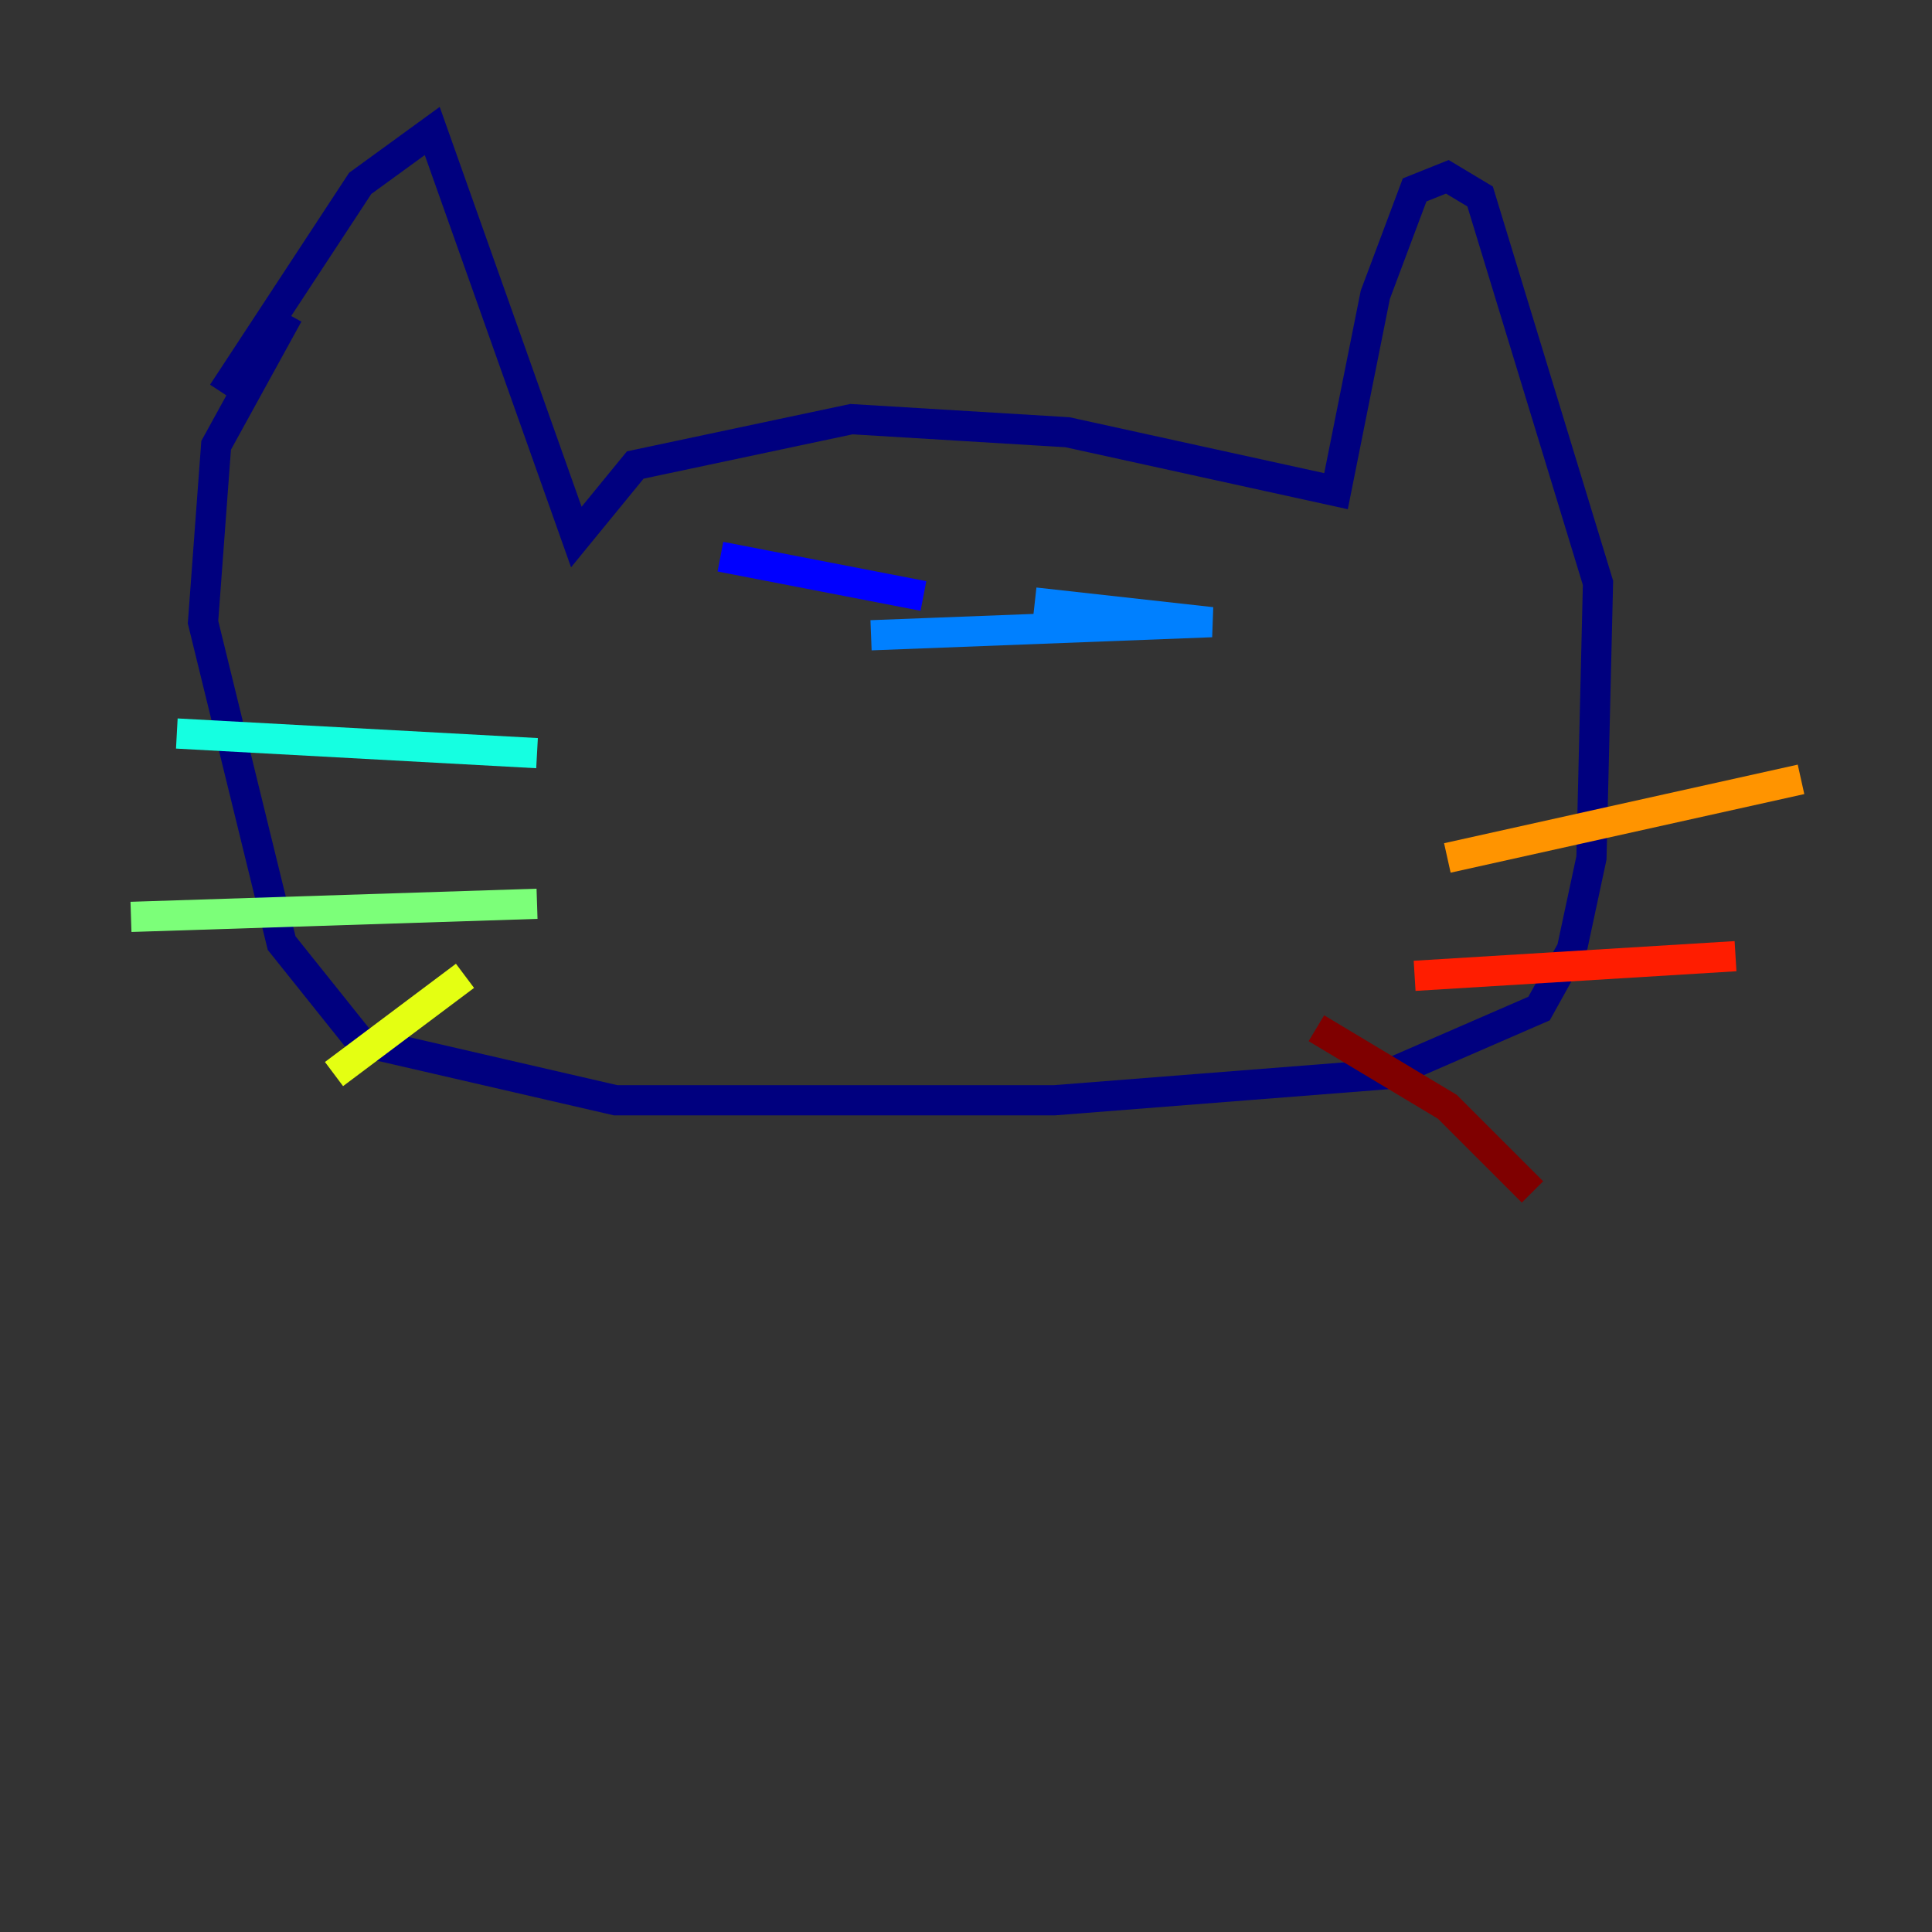 <?xml version="1.0" encoding="utf-8" ?>
<svg baseProfile="tiny" height="128" version="1.2" viewBox="0,0,128,128" width="128" xmlns="http://www.w3.org/2000/svg" xmlns:ev="http://www.w3.org/2001/xml-events" xmlns:xlink="http://www.w3.org/1999/xlink"><rect x="0" y="0" width="128" height="128" fill="#333333" stroke="none"/><defs /><polyline fill="none" points="14.752,26.034 23.864,12.149 28.637,8.678 38.183,35.58 42.088,30.807 56.407,27.77 70.725,28.637 88.515,32.542 91.119,19.525 93.722,12.583 95.891,11.715 98.061,13.017 105.871,38.617 105.437,56.841 104.136,62.915 101.966,66.82 91.986,71.159 69.858,72.895 40.786,72.895 23.864,68.99 18.658,62.481 13.451,41.22 14.319,29.505 19.091,20.827" stroke="#00007f" stroke-width="2" /><polyline fill="none" points="47.729,36.881 61.18,39.485" stroke="#0000ff" stroke-width="2" /><polyline fill="none" points="68.556,39.919 80.271,41.22 57.709,42.088" stroke="#0080ff" stroke-width="2" /><polyline fill="none" points="35.58,49.898 11.715,48.597" stroke="#15ffe1" stroke-width="2" /><polyline fill="none" points="35.58,59.878 8.678,60.746" stroke="#7cff79" stroke-width="2" /><polyline fill="none" points="30.807,64.651 22.129,71.159" stroke="#e4ff12" stroke-width="2" /><polyline fill="none" points="95.891,56.841 119.322,51.634" stroke="#ff9400" stroke-width="2" /><polyline fill="none" points="93.722,64.651 114.983,63.349" stroke="#ff1d00" stroke-width="2" /><polyline fill="none" points="87.214,68.122 95.891,73.329 101.532,78.969" stroke="#7f0000" stroke-width="2" /></svg>